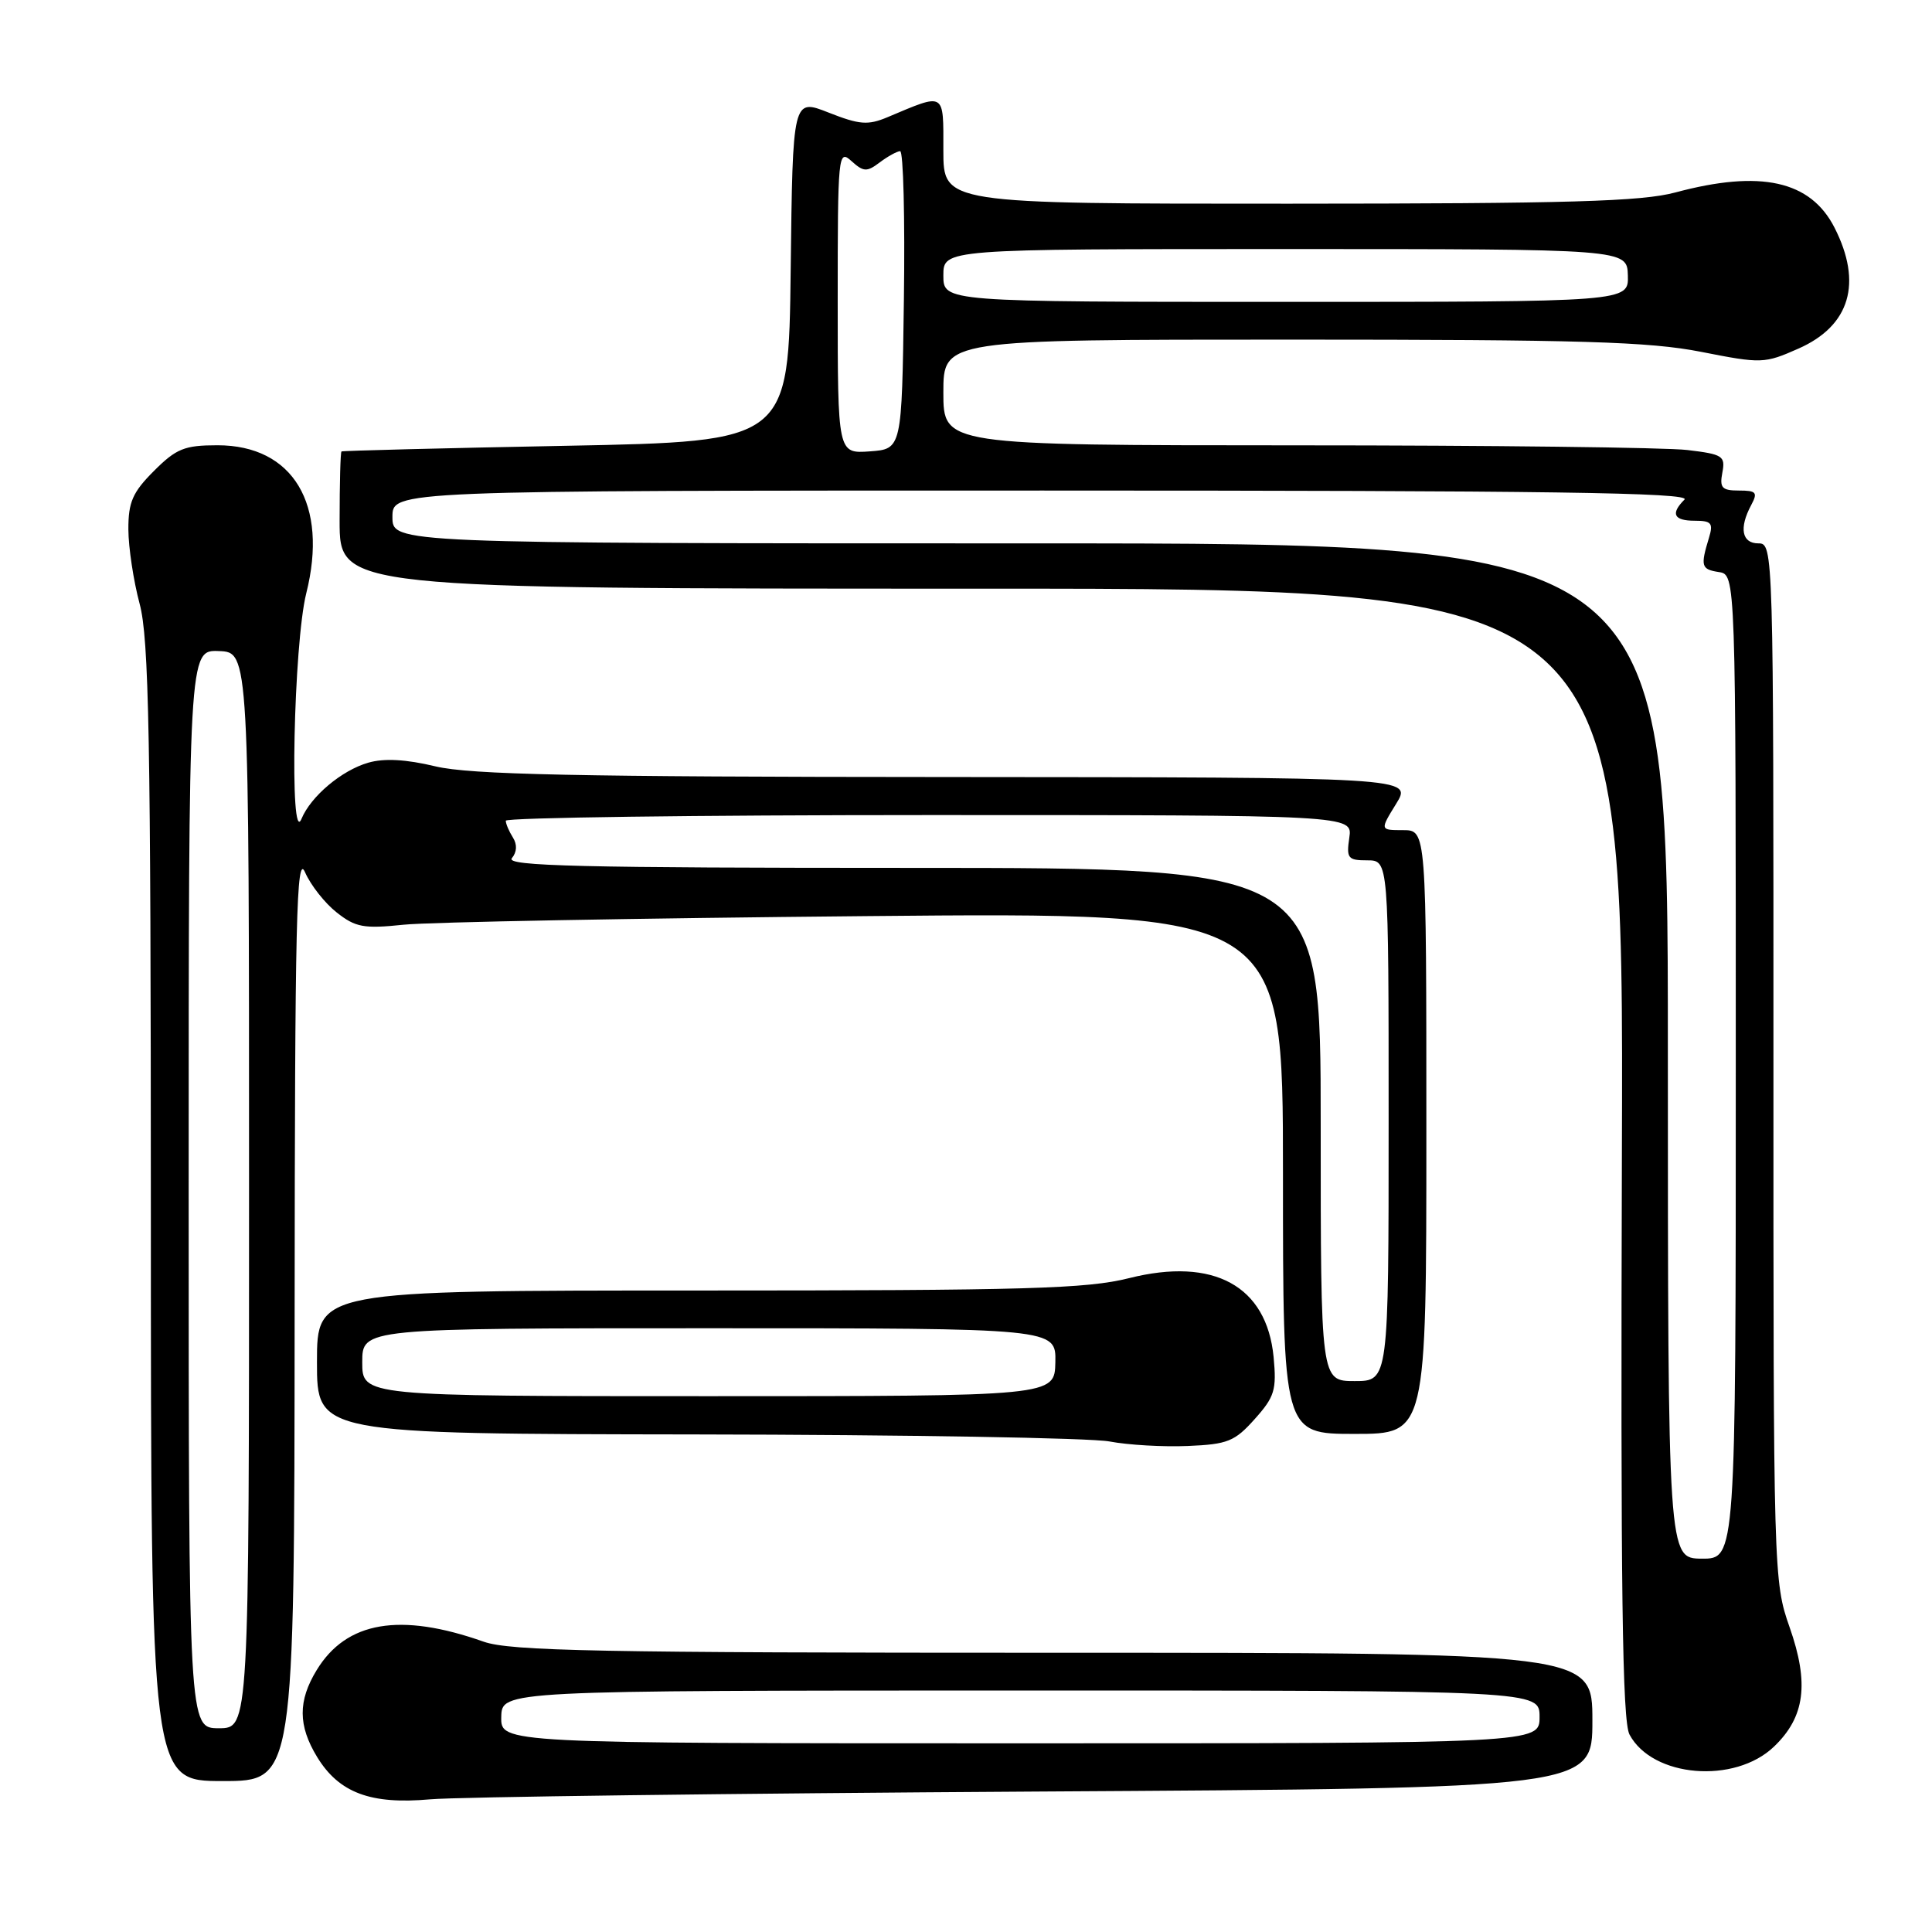 <?xml version="1.0" encoding="UTF-8" standalone="no"?>
<!DOCTYPE svg PUBLIC "-//W3C//DTD SVG 1.1//EN" "http://www.w3.org/Graphics/SVG/1.1/DTD/svg11.dtd" >
<svg xmlns="http://www.w3.org/2000/svg" xmlns:xlink="http://www.w3.org/1999/xlink" version="1.1" viewBox="0 0 256 256">
 <g >
 <path fill="currentColor"
d=" M 137.25 237.39 C 211.00 236.95 211.00 236.95 211.00 227.98 C 211.00 219.00 211.00 219.00 139.63 219.00 C 79.35 219.00 67.60 218.77 64.08 217.53 C 53.01 213.62 45.90 214.83 41.96 221.30 C 39.47 225.38 39.49 228.65 42.02 232.81 C 44.92 237.56 49.11 239.13 57.00 238.42 C 60.58 238.10 96.69 237.64 137.25 237.39 Z  M 39.04 174.25 C 39.07 121.68 39.28 112.96 40.42 115.58 C 41.16 117.28 43.05 119.68 44.62 120.91 C 47.11 122.88 48.21 123.08 53.48 122.53 C 56.79 122.18 84.36 121.67 114.75 121.39 C 170.00 120.88 170.00 120.88 170.00 155.44 C 170.00 190.00 170.00 190.00 179.50 190.00 C 189.00 190.00 189.00 190.00 189.00 150.00 C 189.00 110.00 189.00 110.00 185.92 110.00 C 182.84 110.00 182.84 110.00 185.00 106.50 C 187.16 103.00 187.16 103.00 125.33 102.96 C 76.24 102.94 62.31 102.64 57.71 101.55 C 53.81 100.61 50.90 100.45 48.80 101.06 C 45.28 102.07 41.19 105.51 39.95 108.50 C 38.34 112.41 38.91 85.28 40.58 78.62 C 43.54 66.84 38.84 59.00 28.82 59.00 C 24.44 59.00 23.36 59.44 20.40 62.40 C 17.57 65.23 17.00 66.53 17.01 70.15 C 17.02 72.54 17.69 76.97 18.50 80.00 C 19.74 84.62 19.98 97.58 19.99 160.75 C 20.00 236.00 20.00 236.00 29.50 236.00 C 39.00 236.00 39.00 236.00 39.04 174.25 Z  M 235.06 231.44 C 239.17 227.51 239.75 223.07 237.13 215.61 C 235.01 209.59 234.98 208.52 234.99 140.75 C 235.00 72.66 234.98 72.00 233.00 72.00 C 230.80 72.00 230.41 69.97 232.04 66.93 C 232.94 65.25 232.73 65.00 230.42 65.00 C 228.16 65.00 227.84 64.64 228.22 62.62 C 228.64 60.42 228.28 60.19 223.59 59.63 C 220.79 59.29 197.46 59.01 171.75 59.01 C 125.00 59.00 125.00 59.00 125.00 52.00 C 125.00 45.00 125.00 45.00 171.07 45.00 C 209.51 45.00 218.51 45.27 225.40 46.62 C 233.42 48.20 233.79 48.19 238.33 46.18 C 245.14 43.16 246.82 37.50 243.08 30.16 C 239.90 23.93 233.29 22.47 222.00 25.50 C 217.53 26.70 207.91 26.98 170.75 26.99 C 125.00 27.00 125.00 27.00 125.00 19.93 C 125.00 12.09 125.32 12.28 117.60 15.53 C 115.00 16.62 113.89 16.53 109.80 14.92 C 105.04 13.04 105.04 13.04 104.77 35.77 C 104.50 58.50 104.50 58.50 75.00 59.07 C 58.77 59.38 45.39 59.72 45.25 59.82 C 45.11 59.92 45.00 64.05 45.00 69.00 C 45.00 78.00 45.00 78.00 130.07 78.00 C 215.15 78.00 215.15 78.00 214.91 152.76 C 214.73 210.73 214.96 228.05 215.92 229.84 C 218.96 235.53 229.85 236.43 235.06 231.44 Z  M 166.26 188.03 C 168.90 185.08 169.17 184.17 168.76 179.82 C 167.85 170.38 160.83 166.54 149.61 169.36 C 144.00 170.77 136.05 171.00 92.54 171.00 C 42.00 171.00 42.00 171.00 42.00 180.50 C 42.00 190.00 42.00 190.00 92.25 190.07 C 119.89 190.11 144.53 190.53 147.00 191.00 C 149.47 191.47 154.15 191.74 157.40 191.60 C 162.67 191.38 163.61 191.00 166.26 188.03 Z  M 66.42 227.50 C 66.50 224.01 66.50 224.01 135.25 224.00 C 204.00 224.00 204.00 224.00 204.00 227.50 C 204.00 231.00 204.00 231.00 135.17 231.00 C 66.35 231.00 66.35 231.00 66.42 227.50 Z  M 25.00 157.55 C 25.00 86.11 25.00 86.11 29.00 86.27 C 33.00 86.42 33.00 86.42 33.00 157.71 C 33.00 229.00 33.00 229.00 29.00 229.00 C 25.00 229.00 25.00 229.00 25.00 157.55 Z  M 175.00 149.00 C 175.00 115.00 175.00 115.00 120.88 115.00 C 76.94 115.00 66.96 114.76 67.82 113.72 C 68.50 112.90 68.55 111.90 67.96 110.97 C 67.45 110.16 67.02 109.16 67.02 108.75 C 67.01 108.34 92.25 108.00 123.11 108.00 C 179.23 108.00 179.23 108.00 178.79 111.00 C 178.39 113.73 178.60 114.00 181.17 114.00 C 184.00 114.00 184.00 114.00 184.00 148.50 C 184.00 183.00 184.00 183.00 179.50 183.00 C 175.00 183.00 175.00 183.00 175.00 149.00 Z  M 221.00 139.25 C 221.00 72.00 221.00 72.00 136.50 72.00 C 52.00 72.00 52.00 72.00 52.00 68.50 C 52.00 65.00 52.00 65.00 138.20 65.00 C 205.24 65.00 224.13 65.27 223.20 66.20 C 221.32 68.08 221.78 69.00 224.57 69.00 C 226.77 69.00 227.04 69.32 226.45 71.25 C 225.30 75.03 225.42 75.44 227.75 75.80 C 230.00 76.14 230.00 76.14 230.00 141.35 C 230.00 206.55 230.00 206.55 225.50 206.53 C 221.01 206.50 221.01 206.50 221.00 139.25 Z  M 111.00 39.90 C 111.00 20.42 111.07 19.75 112.82 21.34 C 114.43 22.79 114.86 22.81 116.57 21.52 C 117.63 20.72 118.85 20.05 119.27 20.03 C 119.70 20.01 119.92 28.89 119.77 39.75 C 119.50 59.50 119.50 59.50 115.25 59.81 C 111.00 60.11 111.00 60.11 111.00 39.90 Z  M 125.00 36.50 C 125.00 33.00 125.00 33.00 170.30 33.00 C 215.60 33.00 215.60 33.00 215.70 36.50 C 215.80 40.00 215.80 40.00 170.40 40.00 C 125.00 40.00 125.00 40.00 125.00 36.50 Z  M 48.00 180.50 C 48.00 176.00 48.00 176.00 93.96 176.00 C 139.93 176.00 139.93 176.00 139.84 180.50 C 139.75 185.00 139.75 185.00 93.87 185.00 C 48.00 185.00 48.00 185.00 48.00 180.50 Z "/>
</g>
</svg>